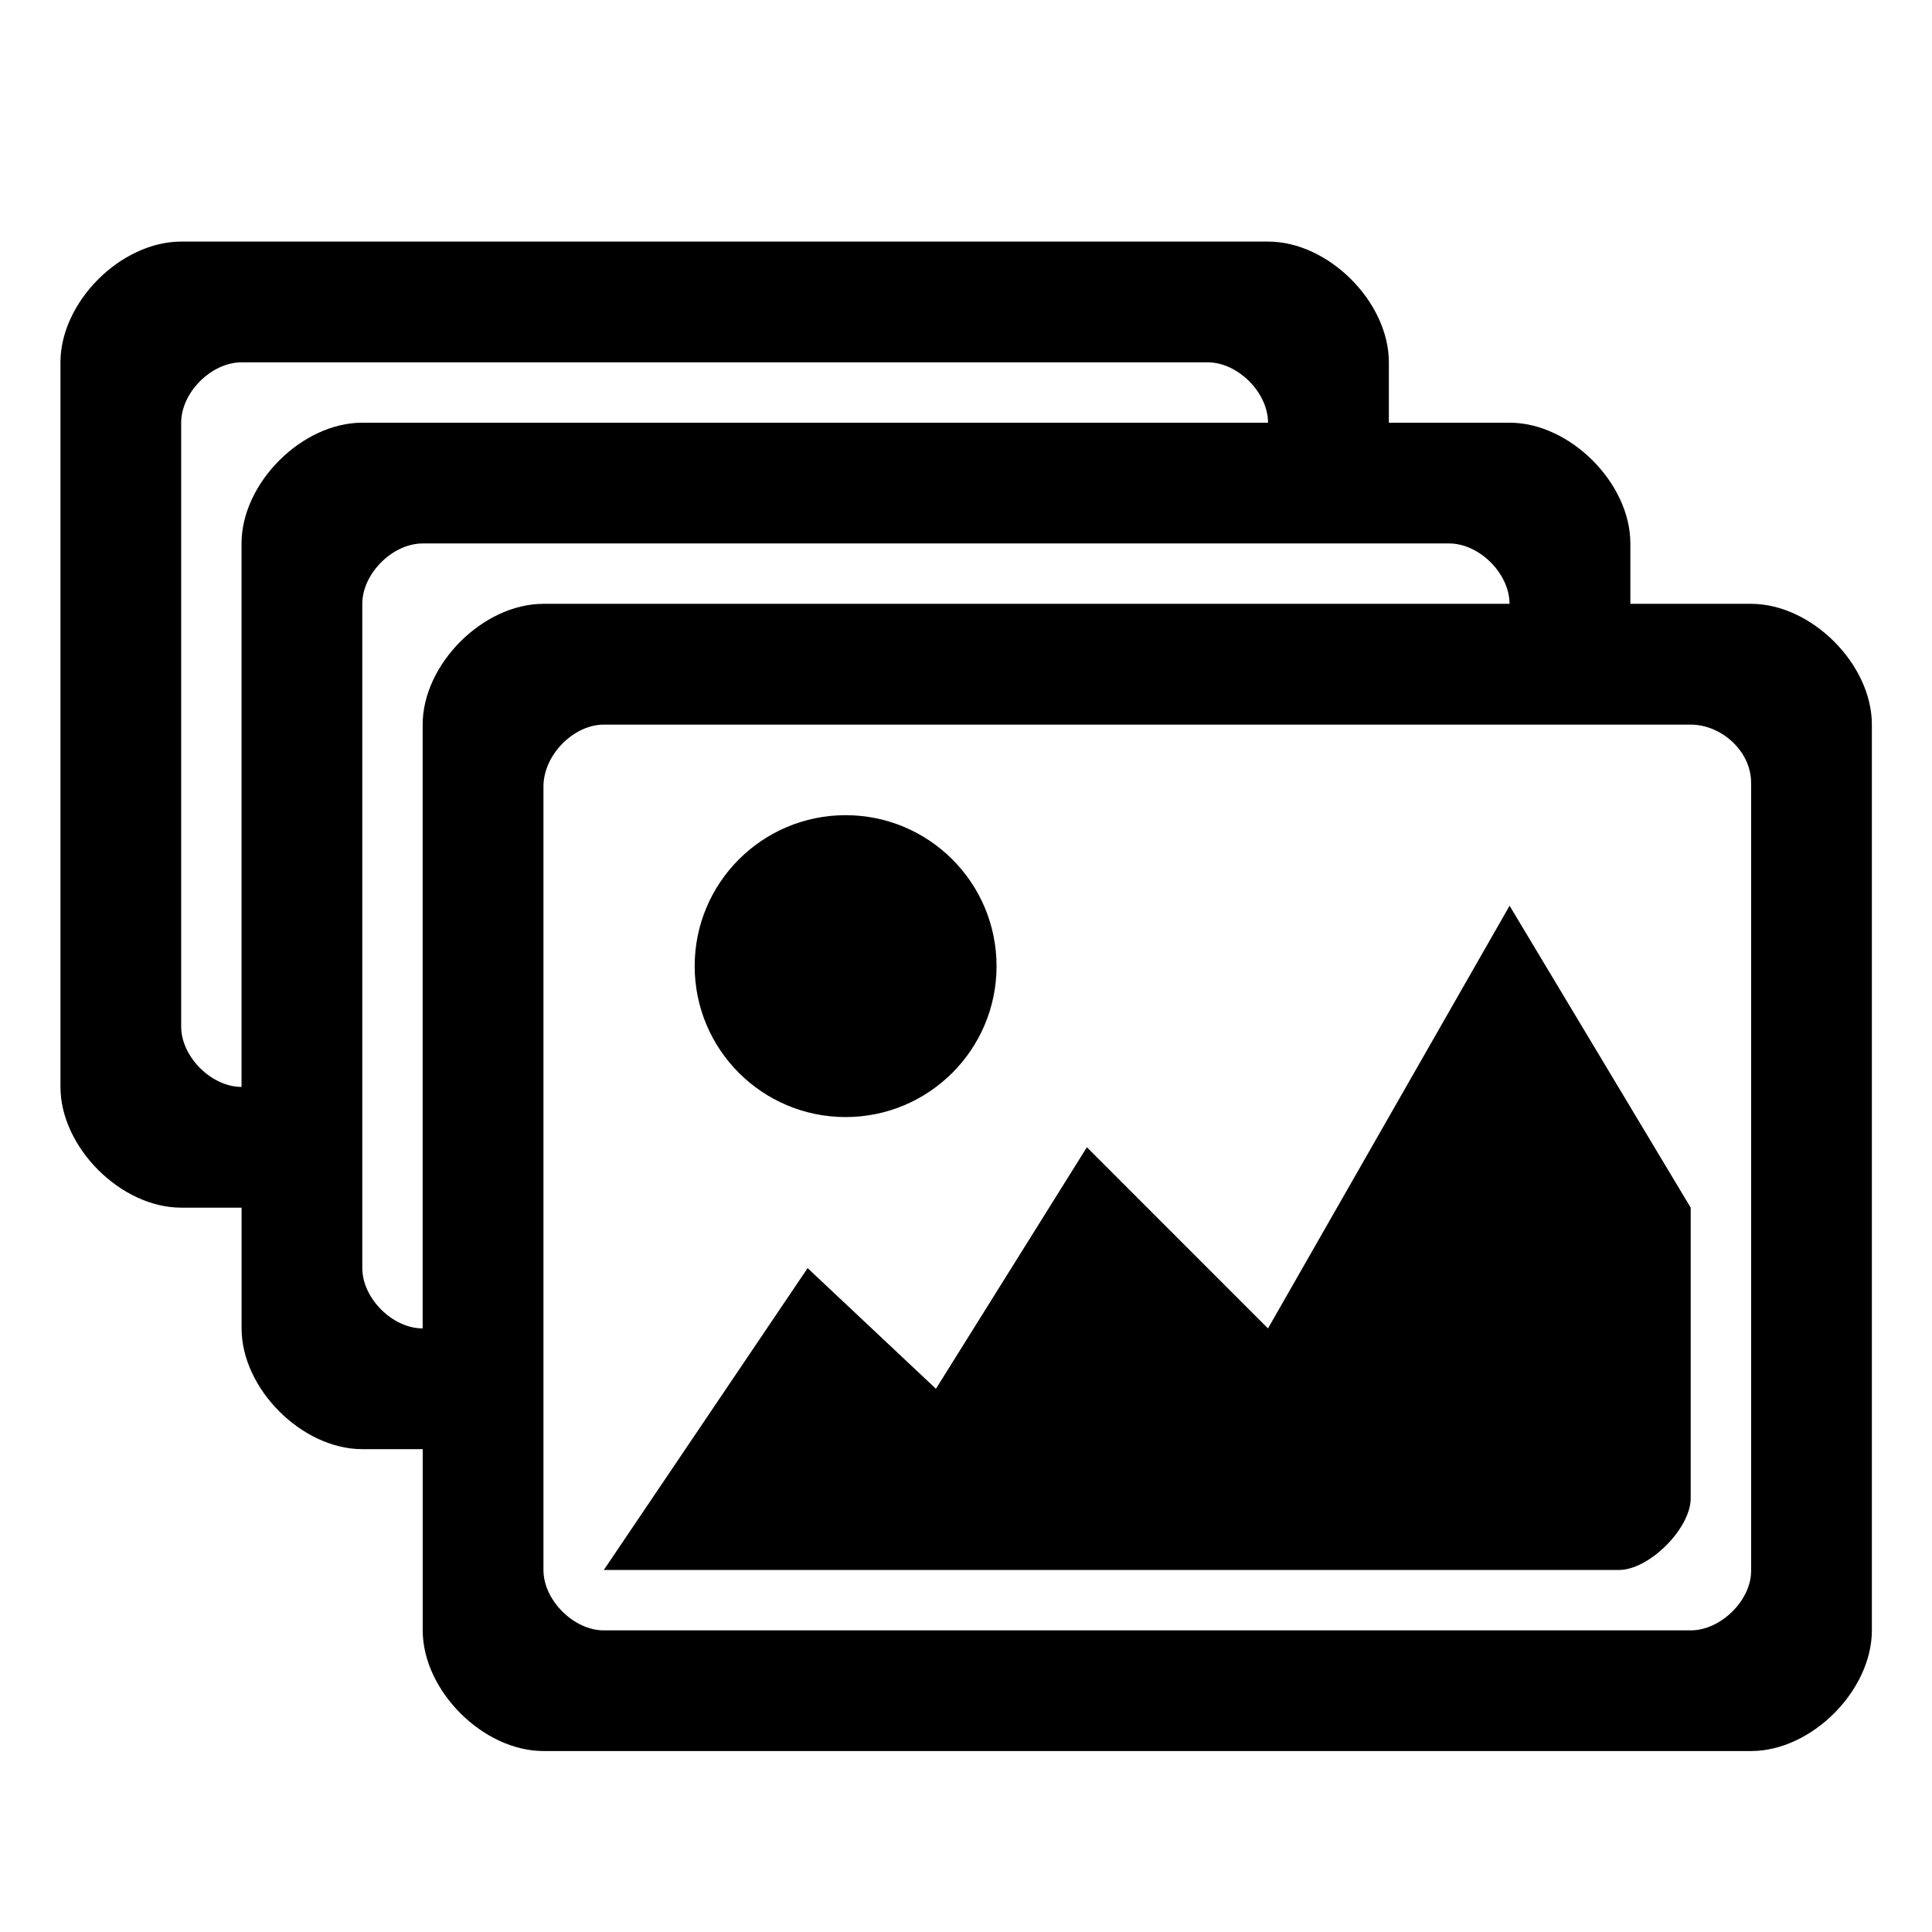 <svg xmlns="http://www.w3.org/2000/svg" xmlns:svg="http://www.w3.org/2000/svg" id="Layer_1" width="48" height="48" x="0" y="0" enable-background="new 0 0 48 48" version="1.1" viewBox="0 0 48 48" xml:space="preserve"><path id="path1416" fill-rule="evenodd" d="M43.506,15.002c-0.816,0-3,0-3,0v-1.5c0-1.5-1.5-3-3-3 c-1.5,0-3,0-3,0s0,0,0-1.5c0-1.5-1.5-3-3-3s-25.503,0-27.004,0c-1.5,0-3,1.5-3,3c0,1.5,0,16.502,0,18.002s1.5,3,3,3h1.5 c0,0,0,1.5,0,3c0,1.5,1.5,3,3,3h1.5c0,0,0,3,0,4.5c0,1.5,1.5,3,3,3c1.5,0,28.504,0,30.004,0c1.5,0,3-1.5,3-3 c0-1.5,0-21.003,0-22.503C46.506,16.502,45.006,15.002,43.506,15.002z M6.001,13.502c0,1.5,0,13.502,0,13.502 c-0.75,0-1.5-0.75-1.5-1.5c0-0.75,0-14.252,0-15.002c0-0.75,0.75-1.5,1.5-1.5c0.75,0,23.253,0,24.003,0c0.75,0,1.5,0.75,1.5,1.5 c0,0-21.003,0-22.503,0C7.501,10.501,6.001,12.002,6.001,13.502z M10.501,18.002c0,1.5,0,15.002,0,15.002c-0.75,0-1.5-0.75-1.5-1.5 s0-15.752,0-16.502c0-0.75,0.75-1.5,1.5-1.5s24.753,0,25.503,0s1.5,0.75,1.5,1.5c0,0-22.503,0-24.003,0 C12.001,15.002,10.501,16.502,10.501,18.002z M43.506,39.033c0,0.723-0.75,1.473-1.5,1.473s-26.253,0-27.004,0 c-0.75,0-1.5-0.75-1.5-1.5c0-0.75,0-18.676,0-19.464s0.75-1.539,1.5-1.539c0.75,0,26.254,0,27.004,0s1.5,0.647,1.5,1.449 C43.506,20.253,43.506,38.31,43.506,39.033z M37.505,22.503l4.5,7.501v7.22c0,0.75-1.031,1.781-1.781,1.781l-25.222,0l5.063-7.499 l3.188,2.998l3.75-6.001l4.5,4.501L37.505,22.503z M17.259,24.003c0-2.071,1.679-3.75,3.75-3.75s3.75,1.679,3.75,3.75 s-1.679,3.75-3.75,3.75S17.259,26.075,17.259,24.003z" clip-rule="evenodd" style="fill:#000"/></svg>